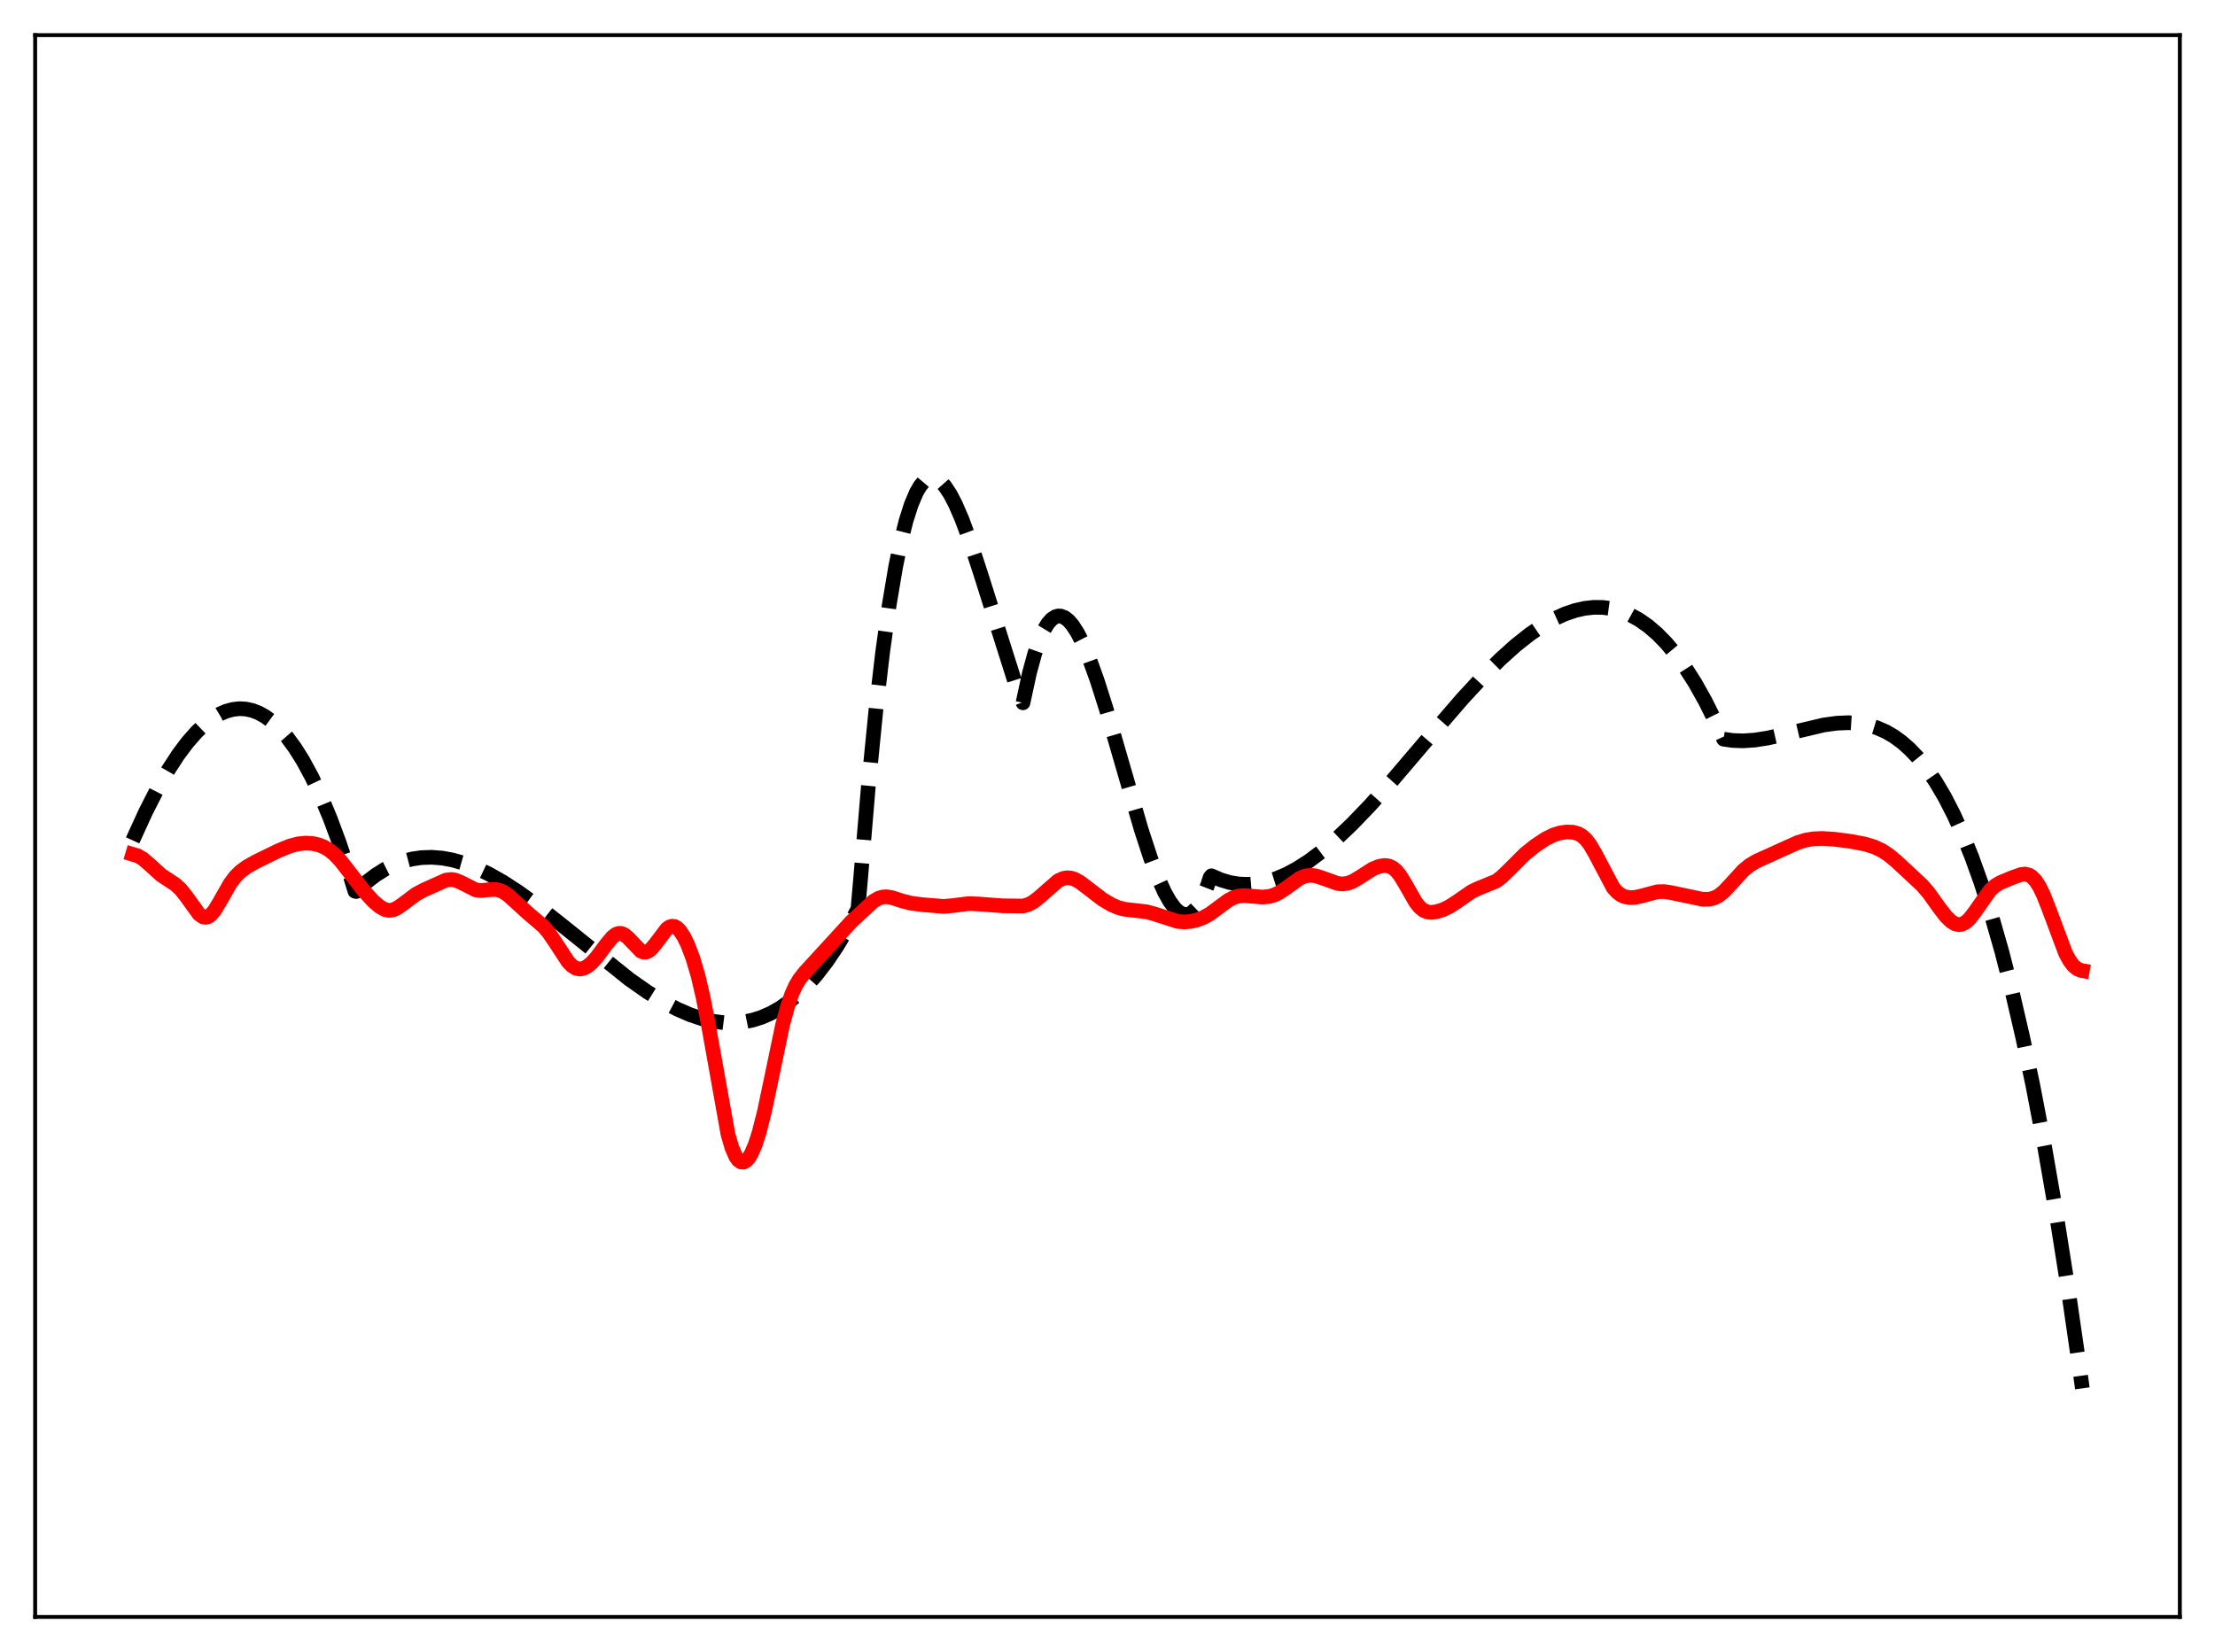 <?xml version="1.0" encoding="utf-8" standalone="no"?>
<!DOCTYPE svg PUBLIC "-//W3C//DTD SVG 1.1//EN"
  "http://www.w3.org/Graphics/SVG/1.1/DTD/svg11.dtd">
<svg xmlns:xlink="http://www.w3.org/1999/xlink" width="453.6pt" height="338.4pt" viewBox="0 0 453.6 338.4" xmlns="http://www.w3.org/2000/svg" version="1.1">
 <defs>
  <style type="text/css">*{stroke-linejoin: round; stroke-linecap: butt}</style>
 </defs>
 <g id="figure_1">
  <g id="patch_1">
   <path d="M 0 338.4 
L 453.6 338.4 
L 453.6 0 
L 0 0 
z
" style="fill: #ffffff"/>
  </g>
  <g id="axes_1">
   <g id="patch_2">
    <path d="M 7.2 331.2 
L 446.4 331.2 
L 446.4 7.2 
L 7.2 7.2 
z
" style="fill: #ffffff"/>
   </g>
   <g id="matplotlib.axis_1"/>
   <g id="matplotlib.axis_2"/>
   <g id="line2d_1">
    <path d="M 27.164 172.132 
L 29.825 166.309 
L 32.221 161.613 
L 34.351 157.891 
L 36.48 154.612 
L 38.343 152.119 
L 40.207 149.989 
L 41.804 148.46 
L 43.401 147.213 
L 44.998 146.254 
L 46.329 145.681 
L 47.66 145.316 
L 48.991 145.164 
L 50.321 145.23 
L 51.652 145.517 
L 52.983 146.028 
L 54.314 146.769 
L 55.645 147.743 
L 57.242 149.225 
L 58.839 151.056 
L 60.436 153.242 
L 62.033 155.79 
L 63.897 159.23 
L 65.76 163.184 
L 67.623 167.662 
L 69.487 172.675 
L 71.616 179.074 
L 72.681 182.547 
L 72.947 182.618 
L 75.076 180.665 
L 76.94 179.239 
L 78.803 178.066 
L 80.666 177.134 
L 82.529 176.432 
L 84.393 175.949 
L 86.256 175.673 
L 88.385 175.598 
L 90.515 175.762 
L 92.644 176.149 
L 95.04 176.831 
L 97.436 177.749 
L 100.097 179.017 
L 103.025 180.678 
L 106.22 182.755 
L 109.946 185.457 
L 114.737 189.232 
L 128.845 200.567 
L 132.572 203.18 
L 135.766 205.159 
L 138.694 206.71 
L 141.356 207.864 
L 143.751 208.665 
L 146.147 209.218 
L 148.276 209.481 
L 150.406 209.512 
L 152.269 209.335 
L 154.132 208.957 
L 155.996 208.365 
L 157.859 207.548 
L 159.722 206.496 
L 161.585 205.197 
L 163.449 203.639 
L 165.312 201.813 
L 167.175 199.705 
L 169.305 196.939 
L 171.434 193.774 
L 173.564 190.194 
L 175.693 186.183 
L 176.225 180.128 
L 177.823 161.094 
L 179.42 144.963 
L 180.751 133.606 
L 182.081 124.03 
L 183.412 116.128 
L 184.477 110.94 
L 185.542 106.701 
L 186.607 103.356 
L 187.671 100.849 
L 188.47 99.488 
L 189.268 98.544 
L 190.067 97.995 
L 190.599 97.837 
L 191.132 97.838 
L 191.93 98.121 
L 192.729 98.722 
L 193.527 99.619 
L 194.592 101.233 
L 195.657 103.276 
L 196.988 106.349 
L 198.585 110.658 
L 200.714 117.154 
L 207.901 139.891 
L 209.498 143.957 
L 210.829 137.798 
L 211.894 133.889 
L 212.959 130.837 
L 213.757 129.08 
L 214.556 127.756 
L 215.354 126.842 
L 216.153 126.318 
L 216.685 126.174 
L 217.217 126.188 
L 218.016 126.489 
L 218.815 127.108 
L 219.613 128.024 
L 220.678 129.67 
L 221.743 131.754 
L 223.073 134.898 
L 224.671 139.332 
L 226.534 145.198 
L 229.462 155.296 
L 233.721 169.965 
L 235.584 175.652 
L 237.181 179.873 
L 238.512 182.798 
L 239.577 184.68 
L 240.641 186.1 
L 241.44 186.83 
L 242.239 187.25 
L 243.037 187.339 
L 243.569 187.203 
L 244.102 186.904 
L 244.9 186.135 
L 245.699 184.964 
L 246.497 183.368 
L 247.296 181.326 
L 247.828 179.706 
L 248.095 179.388 
L 249.958 180.208 
L 251.821 180.767 
L 253.684 181.076 
L 255.548 181.148 
L 257.411 180.994 
L 259.274 180.625 
L 261.404 179.957 
L 263.533 179.042 
L 265.663 177.897 
L 268.058 176.359 
L 270.72 174.366 
L 273.648 171.869 
L 276.842 168.833 
L 280.569 164.958 
L 285.094 159.9 
L 292.281 151.467 
L 299.468 143.137 
L 303.727 138.527 
L 307.187 135.08 
L 310.381 132.208 
L 313.309 129.888 
L 315.971 128.078 
L 318.367 126.723 
L 320.496 125.757 
L 322.625 125.033 
L 324.489 124.614 
L 326.352 124.405 
L 328.215 124.419 
L 330.079 124.669 
L 331.942 125.165 
L 333.805 125.919 
L 335.668 126.944 
L 337.532 128.251 
L 339.395 129.852 
L 341.258 131.759 
L 343.121 133.983 
L 344.985 136.537 
L 347.114 139.874 
L 349.244 143.675 
L 351.373 147.956 
L 352.97 151.407 
L 354.833 151.676 
L 356.963 151.751 
L 359.359 151.589 
L 362.02 151.173 
L 365.481 150.394 
L 373.466 148.503 
L 376.128 148.136 
L 378.524 148.033 
L 380.653 148.173 
L 382.516 148.509 
L 384.38 149.074 
L 386.243 149.896 
L 387.84 150.827 
L 389.437 151.986 
L 391.034 153.39 
L 392.631 155.057 
L 394.495 157.358 
L 396.358 160.07 
L 398.221 163.221 
L 400.084 166.84 
L 401.948 170.955 
L 403.811 175.593 
L 405.674 180.784 
L 407.804 187.429 
L 409.933 194.874 
L 412.063 203.162 
L 414.192 212.336 
L 416.321 222.437 
L 418.717 234.961 
L 421.113 248.773 
L 423.508 263.932 
L 425.904 280.499 
L 426.436 284.377 
L 426.436 284.377 
" clip-path="url(#p87cbac9b4a)" style="fill: none; stroke-dasharray: 11.1,4.8; stroke-dashoffset: 0; stroke: #000000; stroke-width: 3"/>
   </g>
   <g id="line2d_2">
    <path d="M 27.164 174.991 
L 28.228 175.31 
L 29.293 175.939 
L 30.624 177.089 
L 33.02 179.263 
L 34.617 180.313 
L 35.948 181.199 
L 37.012 182.188 
L 38.077 183.526 
L 40.739 187.214 
L 41.537 187.793 
L 42.07 187.908 
L 42.602 187.785 
L 43.135 187.425 
L 43.933 186.49 
L 44.998 184.731 
L 47.127 180.989 
L 48.192 179.566 
L 49.257 178.505 
L 50.588 177.533 
L 52.451 176.481 
L 56.976 174.27 
L 59.372 173.291 
L 60.969 172.869 
L 62.566 172.696 
L 63.897 172.762 
L 65.228 173.044 
L 66.292 173.46 
L 67.357 174.081 
L 68.422 174.937 
L 69.753 176.337 
L 71.616 178.731 
L 74.544 182.527 
L 76.407 184.563 
L 77.738 185.712 
L 78.803 186.304 
L 79.601 186.48 
L 80.4 186.398 
L 81.199 186.073 
L 82.263 185.36 
L 85.191 183.16 
L 86.788 182.31 
L 91.313 180.28 
L 92.378 180.143 
L 93.177 180.254 
L 94.241 180.678 
L 97.436 182.291 
L 98.5 182.411 
L 100.097 182.253 
L 101.428 182.195 
L 102.227 182.341 
L 103.025 182.671 
L 104.09 183.385 
L 105.687 184.836 
L 108.083 187.023 
L 111.277 189.744 
L 112.342 190.996 
L 113.673 192.943 
L 116.335 197.011 
L 117.133 197.834 
L 117.932 198.334 
L 118.73 198.496 
L 119.529 198.343 
L 120.327 197.917 
L 121.126 197.261 
L 122.191 196.093 
L 124.054 193.581 
L 125.385 191.968 
L 126.183 191.363 
L 126.716 191.181 
L 127.248 191.198 
L 127.78 191.413 
L 128.579 192.056 
L 131.241 194.82 
L 131.773 195.028 
L 132.305 195.022 
L 132.838 194.796 
L 133.37 194.364 
L 134.169 193.414 
L 136.564 190.251 
L 137.097 189.876 
L 137.629 189.715 
L 138.161 189.788 
L 138.694 190.097 
L 139.226 190.634 
L 140.025 191.835 
L 140.823 193.464 
L 141.888 196.268 
L 142.953 199.871 
L 144.017 204.433 
L 145.082 210.003 
L 149.075 232.312 
L 149.873 235.064 
L 150.672 236.904 
L 151.204 237.641 
L 151.737 238.013 
L 152.269 238.045 
L 152.801 237.761 
L 153.334 237.175 
L 153.866 236.298 
L 154.665 234.448 
L 155.463 231.971 
L 156.528 227.769 
L 157.859 221.457 
L 160.255 209.976 
L 161.319 206.008 
L 162.118 203.698 
L 162.916 201.921 
L 163.715 200.575 
L 164.78 199.215 
L 174.362 188.762 
L 178.887 184.579 
L 179.952 183.978 
L 180.751 183.741 
L 181.549 183.688 
L 182.614 183.855 
L 184.743 184.546 
L 186.607 185.016 
L 189.002 185.316 
L 193.261 185.668 
L 195.124 185.496 
L 198.319 185.092 
L 200.182 185.153 
L 205.239 185.536 
L 209.498 185.588 
L 210.563 185.295 
L 211.628 184.728 
L 212.692 183.902 
L 216.685 180.408 
L 217.75 179.929 
L 218.548 179.795 
L 219.347 179.865 
L 220.145 180.129 
L 221.21 180.73 
L 222.807 181.947 
L 225.735 184.199 
L 227.599 185.314 
L 228.929 185.884 
L 230.26 186.24 
L 232.124 186.462 
L 234.785 186.763 
L 236.383 187.194 
L 241.174 188.745 
L 242.505 188.847 
L 243.836 188.741 
L 245.167 188.436 
L 246.497 187.917 
L 247.828 187.162 
L 249.692 185.775 
L 251.555 184.403 
L 252.62 183.847 
L 253.684 183.533 
L 254.749 183.444 
L 256.346 183.571 
L 258.476 183.757 
L 259.807 183.647 
L 260.871 183.354 
L 261.936 182.856 
L 263.267 181.976 
L 266.195 179.878 
L 267.26 179.436 
L 268.324 179.281 
L 269.389 179.398 
L 270.72 179.815 
L 273.914 180.964 
L 274.979 181.066 
L 276.044 180.913 
L 277.108 180.495 
L 278.439 179.693 
L 281.101 177.993 
L 282.432 177.455 
L 283.497 177.278 
L 284.295 177.356 
L 285.094 177.683 
L 285.892 178.32 
L 286.691 179.29 
L 287.756 181.024 
L 289.885 184.767 
L 290.684 185.784 
L 291.482 186.455 
L 292.281 186.8 
L 293.079 186.892 
L 294.144 186.759 
L 295.475 186.348 
L 296.806 185.715 
L 298.403 184.679 
L 301.331 182.65 
L 302.662 182.004 
L 306.388 180.487 
L 307.453 179.696 
L 309.05 178.155 
L 312.244 174.964 
L 314.374 173.25 
L 316.503 171.837 
L 318.1 171.043 
L 319.431 170.618 
L 320.762 170.419 
L 322.093 170.464 
L 323.158 170.757 
L 323.956 171.207 
L 324.755 171.922 
L 325.553 172.94 
L 326.618 174.752 
L 330.345 181.811 
L 331.143 182.717 
L 331.942 183.326 
L 332.74 183.683 
L 333.805 183.865 
L 334.87 183.81 
L 336.201 183.518 
L 339.395 182.663 
L 340.726 182.621 
L 342.057 182.816 
L 348.711 184.21 
L 350.042 184.186 
L 351.107 183.91 
L 351.905 183.497 
L 352.97 182.66 
L 354.301 181.254 
L 356.963 178.332 
L 358.294 177.242 
L 359.625 176.436 
L 361.754 175.471 
L 365.215 173.899 
L 368.143 172.586 
L 369.74 172.094 
L 371.337 171.82 
L 373.2 171.748 
L 375.596 171.899 
L 379.056 172.345 
L 381.984 172.912 
L 383.847 173.492 
L 385.444 174.249 
L 386.775 175.123 
L 388.372 176.45 
L 393.696 181.411 
L 395.027 182.989 
L 397.156 185.967 
L 398.487 187.698 
L 399.552 188.738 
L 400.351 189.223 
L 401.149 189.404 
L 401.681 189.34 
L 402.48 188.961 
L 403.279 188.253 
L 404.343 186.894 
L 407.537 182.349 
L 408.602 181.399 
L 409.667 180.771 
L 412.063 179.776 
L 413.926 179.115 
L 414.724 179.045 
L 415.523 179.243 
L 416.055 179.568 
L 416.854 180.391 
L 417.652 181.635 
L 418.451 183.277 
L 419.516 185.962 
L 422.976 195.21 
L 423.775 196.7 
L 424.573 197.781 
L 425.372 198.458 
L 426.17 198.788 
L 426.436 198.835 
L 426.436 198.835 
" clip-path="url(#p87cbac9b4a)" style="fill: none; stroke: #ff0000; stroke-width: 3; stroke-linecap: square"/>
   </g>
   <g id="patch_3">
    <path d="M 7.2 331.2 
L 7.2 7.2 
" style="fill: none; stroke: #000000; stroke-width: 0.8; stroke-linejoin: miter; stroke-linecap: square"/>
   </g>
   <g id="patch_4">
    <path d="M 446.4 331.2 
L 446.4 7.2 
" style="fill: none; stroke: #000000; stroke-width: 0.8; stroke-linejoin: miter; stroke-linecap: square"/>
   </g>
   <g id="patch_5">
    <path d="M 7.2 331.2 
L 446.4 331.2 
" style="fill: none; stroke: #000000; stroke-width: 0.8; stroke-linejoin: miter; stroke-linecap: square"/>
   </g>
   <g id="patch_6">
    <path d="M 7.2 7.2 
L 446.4 7.2 
" style="fill: none; stroke: #000000; stroke-width: 0.8; stroke-linejoin: miter; stroke-linecap: square"/>
   </g>
  </g>
 </g>
 <defs>
  <clipPath id="p87cbac9b4a">
   <rect x="7.2" y="7.2" width="439.2" height="324"/>
  </clipPath>
 </defs>
</svg>
